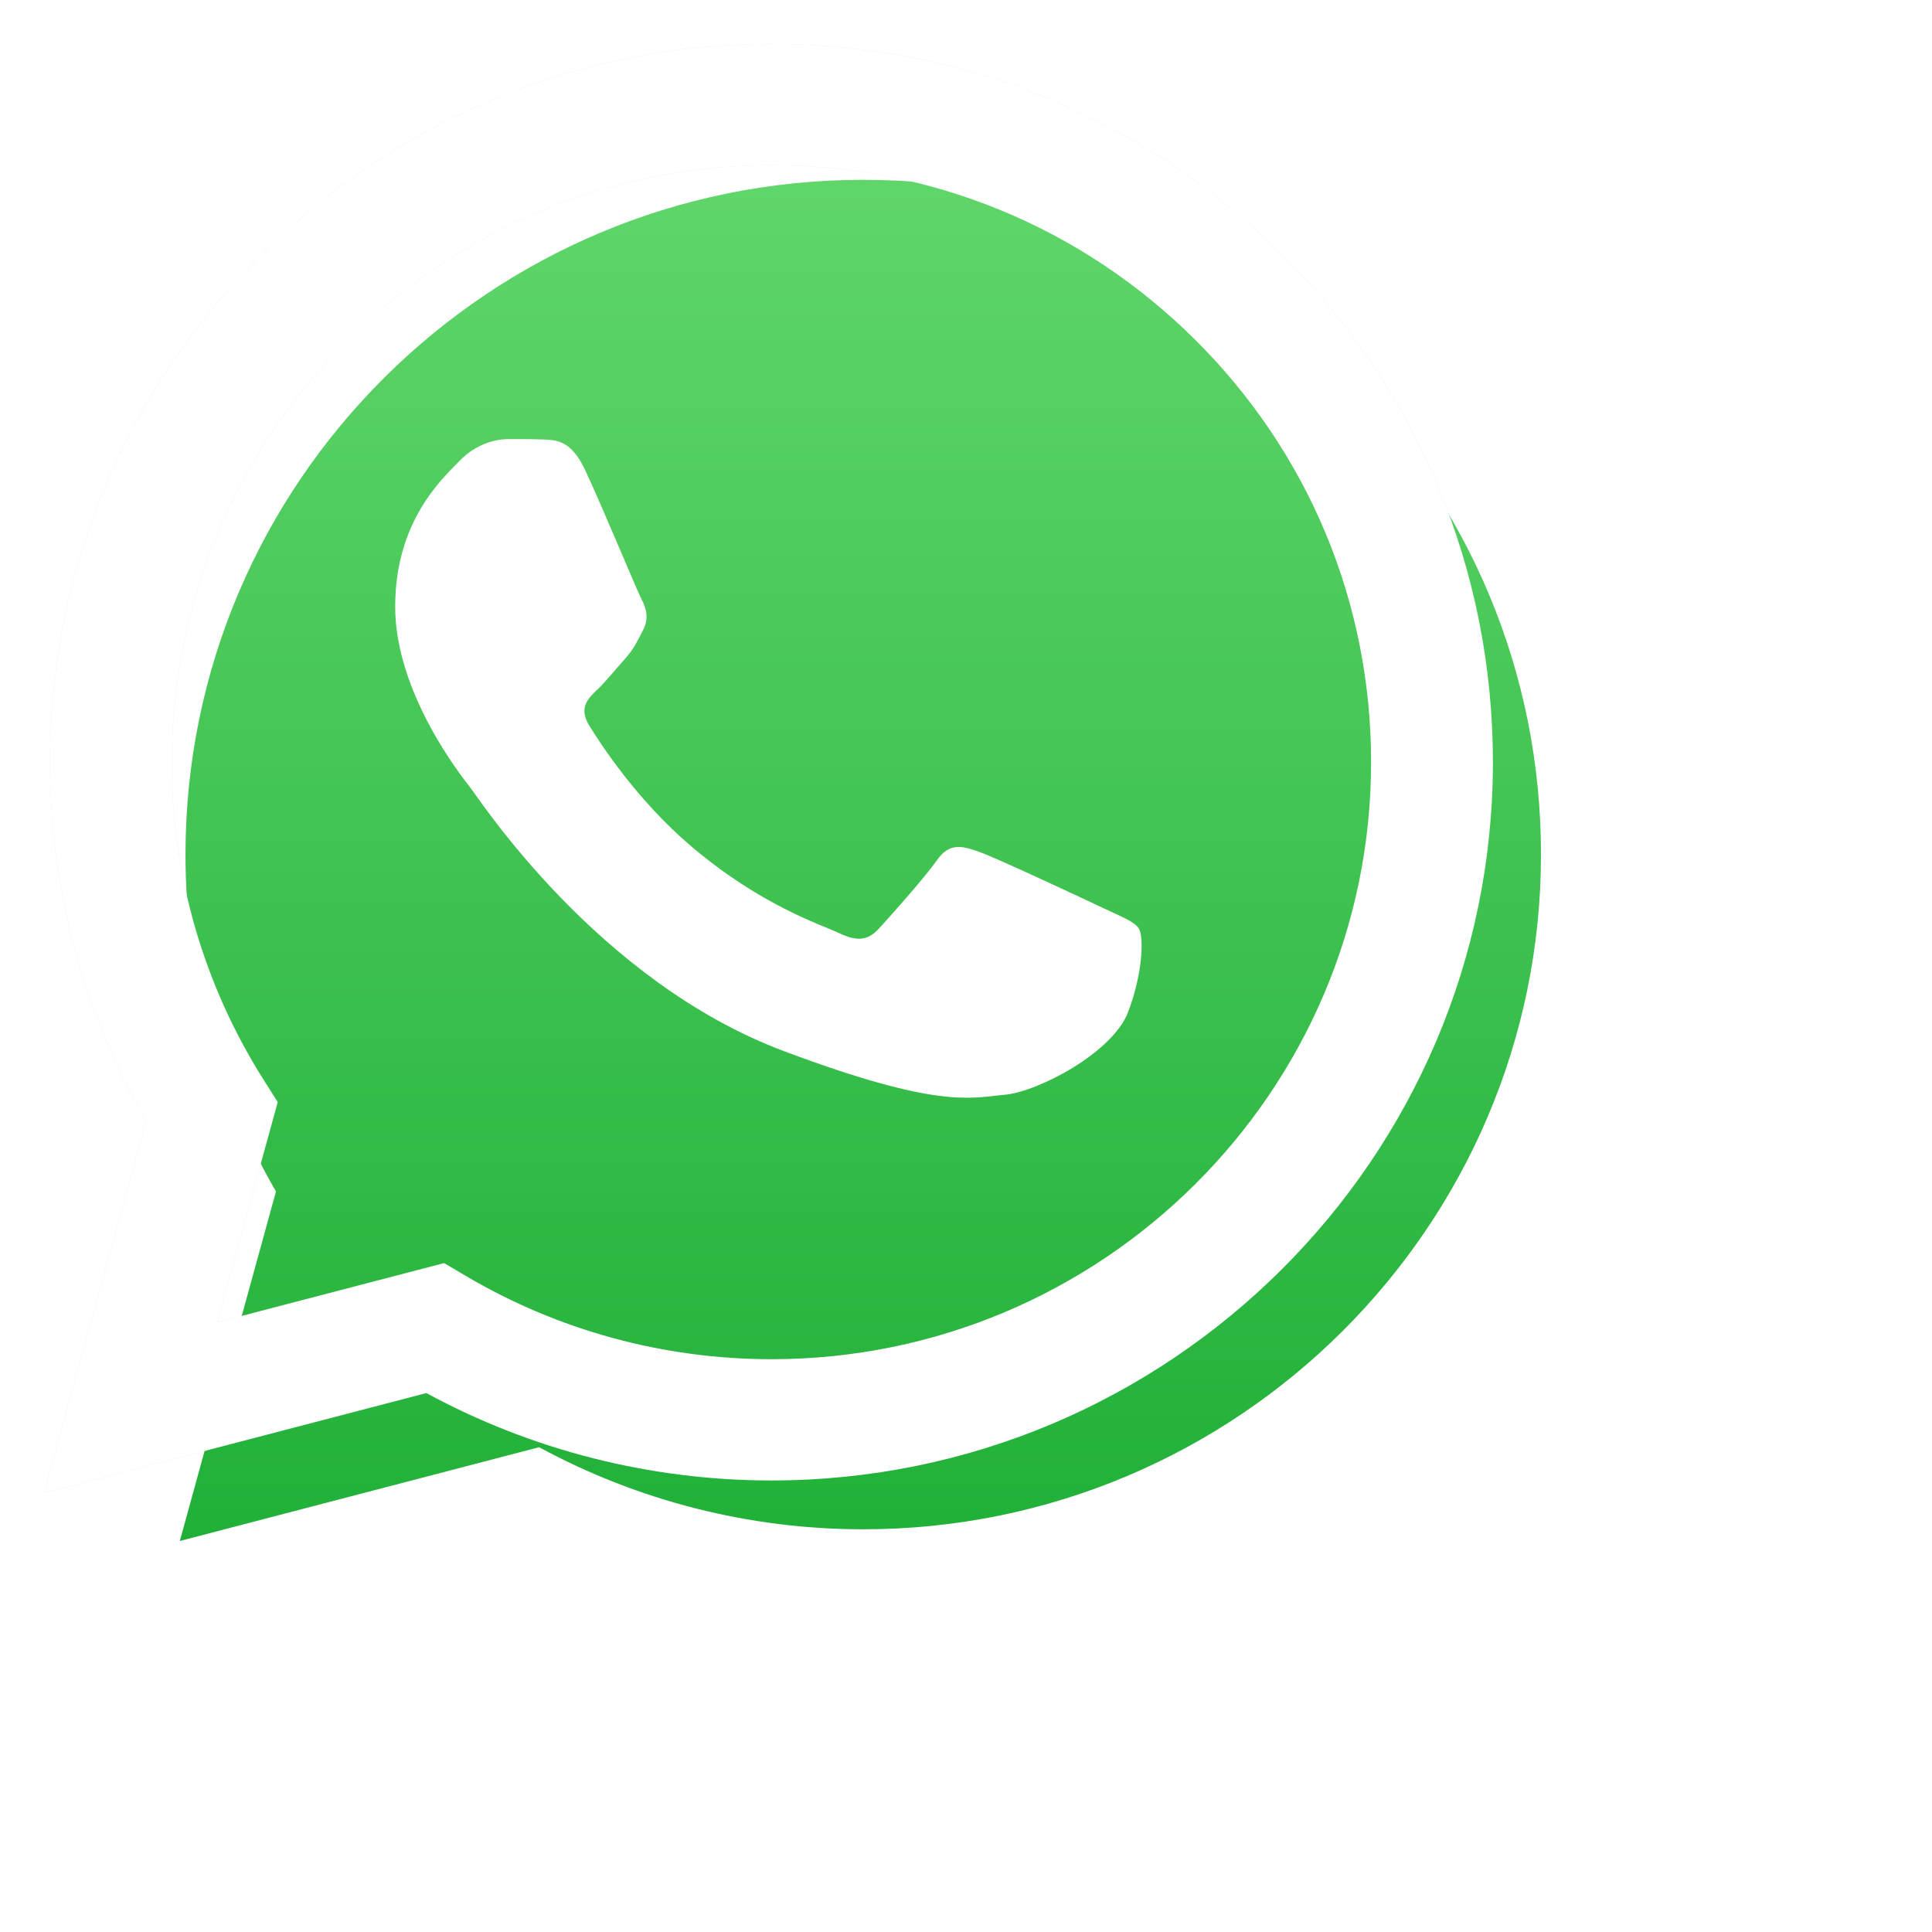 <svg width="84" height="84" viewBox="0 0 84 84" fill="none" xmlns="http://www.w3.org/2000/svg">
<g clip-path="url(#clip0_20_93)">
<path d="M55.73 11.064C49.807 5.164 41.932 1.913 33.541 1.909C16.25 1.909 2.179 15.913 2.173 33.125C2.171 38.627 3.615 43.998 6.359 48.733L1.909 64.909L18.538 60.568C23.119 63.056 28.278 64.367 33.528 64.369H33.541H33.541C50.829 64.369 64.902 50.362 64.909 33.151C64.912 24.809 61.652 16.965 55.73 11.064ZM33.541 59.096H33.531C28.852 59.094 24.263 57.843 20.261 55.479L19.308 54.917L9.441 57.492L12.075 47.918L11.454 46.936C8.844 42.804 7.467 38.03 7.469 33.127C7.474 18.821 19.17 7.182 33.551 7.182C40.515 7.185 47.06 9.887 51.983 14.791C56.906 19.696 59.615 26.215 59.613 33.148C59.607 47.456 47.911 59.096 33.541 59.096Z" fill="#E0E0E0"/>
<g filter="url(#filter0_d_20_93)">
<path d="M3.818 63L7.999 47.803C5.42 43.356 4.063 38.31 4.065 33.142C4.072 16.973 17.291 3.818 33.533 3.818C41.416 3.822 48.814 6.876 54.377 12.419C59.941 17.962 63.003 25.33 63 33.165C62.993 49.335 49.774 62.491 33.534 62.491V62.491H33.521C28.589 62.49 23.744 61.257 19.44 58.922L3.818 63Z" fill="url(#paint0_linear_20_93)"/>
</g>
<path fill-rule="evenodd" clip-rule="evenodd" d="M25.433 20.421C24.835 19.156 24.205 19.131 23.636 19.109C23.171 19.09 22.638 19.091 22.106 19.091C21.573 19.091 20.708 19.281 19.977 20.041C19.245 20.802 17.182 22.639 17.182 26.377C17.182 30.115 20.043 33.727 20.442 34.234C20.841 34.74 25.966 42.656 34.082 45.701C40.828 48.231 42.2 47.728 43.664 47.601C45.128 47.475 48.389 45.764 49.054 43.99C49.719 42.216 49.719 40.696 49.52 40.378C49.32 40.062 48.788 39.872 47.989 39.492C47.191 39.112 43.265 37.274 42.533 37.021C41.801 36.767 41.269 36.641 40.736 37.401C40.204 38.161 38.674 39.872 38.209 40.378C37.743 40.886 37.277 40.949 36.478 40.569C35.68 40.188 33.108 39.387 30.057 36.799C27.683 34.785 26.081 32.299 25.615 31.538C25.149 30.778 25.565 30.367 25.965 29.988C26.324 29.648 26.764 29.101 27.163 28.658C27.562 28.214 27.695 27.898 27.961 27.391C28.227 26.884 28.094 26.44 27.895 26.06C27.695 25.68 26.143 21.924 25.433 20.421Z" fill="white"/>
<path d="M55.73 11.064C49.807 5.164 41.932 1.913 33.541 1.909C16.25 1.909 2.179 15.913 2.173 33.125C2.17 38.627 3.615 43.998 6.359 48.733L1.909 64.909L18.538 60.568C23.12 63.056 28.278 64.367 33.528 64.368H33.541H33.541C50.829 64.368 64.902 50.362 64.909 33.151C64.912 24.809 61.652 16.965 55.73 11.064ZM33.541 59.096H33.531C28.852 59.094 24.263 57.843 20.261 55.479L19.308 54.917L9.441 57.492L12.075 47.918L11.454 46.936C8.844 42.805 7.467 38.03 7.469 33.127C7.474 18.821 19.17 7.182 33.551 7.182C40.515 7.185 47.06 9.887 51.983 14.791C56.906 19.696 59.615 26.215 59.613 33.149C59.607 47.456 47.911 59.096 33.541 59.096Z" fill="white"/>
</g>
<defs>
<filter id="filter0_d_20_93" x="-2.182" y="-2.182" width="79.182" height="79.182" filterUnits="userSpaceOnUse" color-interpolation-filters="sRGB">
<feFlood flood-opacity="0" result="BackgroundImageFix"/>
<feColorMatrix in="SourceAlpha" type="matrix" values="0 0 0 0 0 0 0 0 0 0 0 0 0 0 0 0 0 0 127 0" result="hardAlpha"/>
<feOffset dx="4" dy="4"/>
<feGaussianBlur stdDeviation="5"/>
<feComposite in2="hardAlpha" operator="out"/>
<feColorMatrix type="matrix" values="0 0 0 0 0 0 0 0 0 0 0 0 0 0 0 0 0 0 0.25 0"/>
<feBlend mode="normal" in2="BackgroundImageFix" result="effect1_dropShadow_20_93"/>
<feBlend mode="normal" in="SourceGraphic" in2="effect1_dropShadow_20_93" result="shape"/>
</filter>
<linearGradient id="paint0_linear_20_93" x1="33.409" y1="63" x2="33.409" y2="3.818" gradientUnits="userSpaceOnUse">
<stop stop-color="#20B038"/>
<stop offset="1" stop-color="#60D66A"/>
</linearGradient>
<clipPath id="clip0_20_93">
<rect width="84" height="84" fill="white"/>
</clipPath>
</defs>
</svg>
